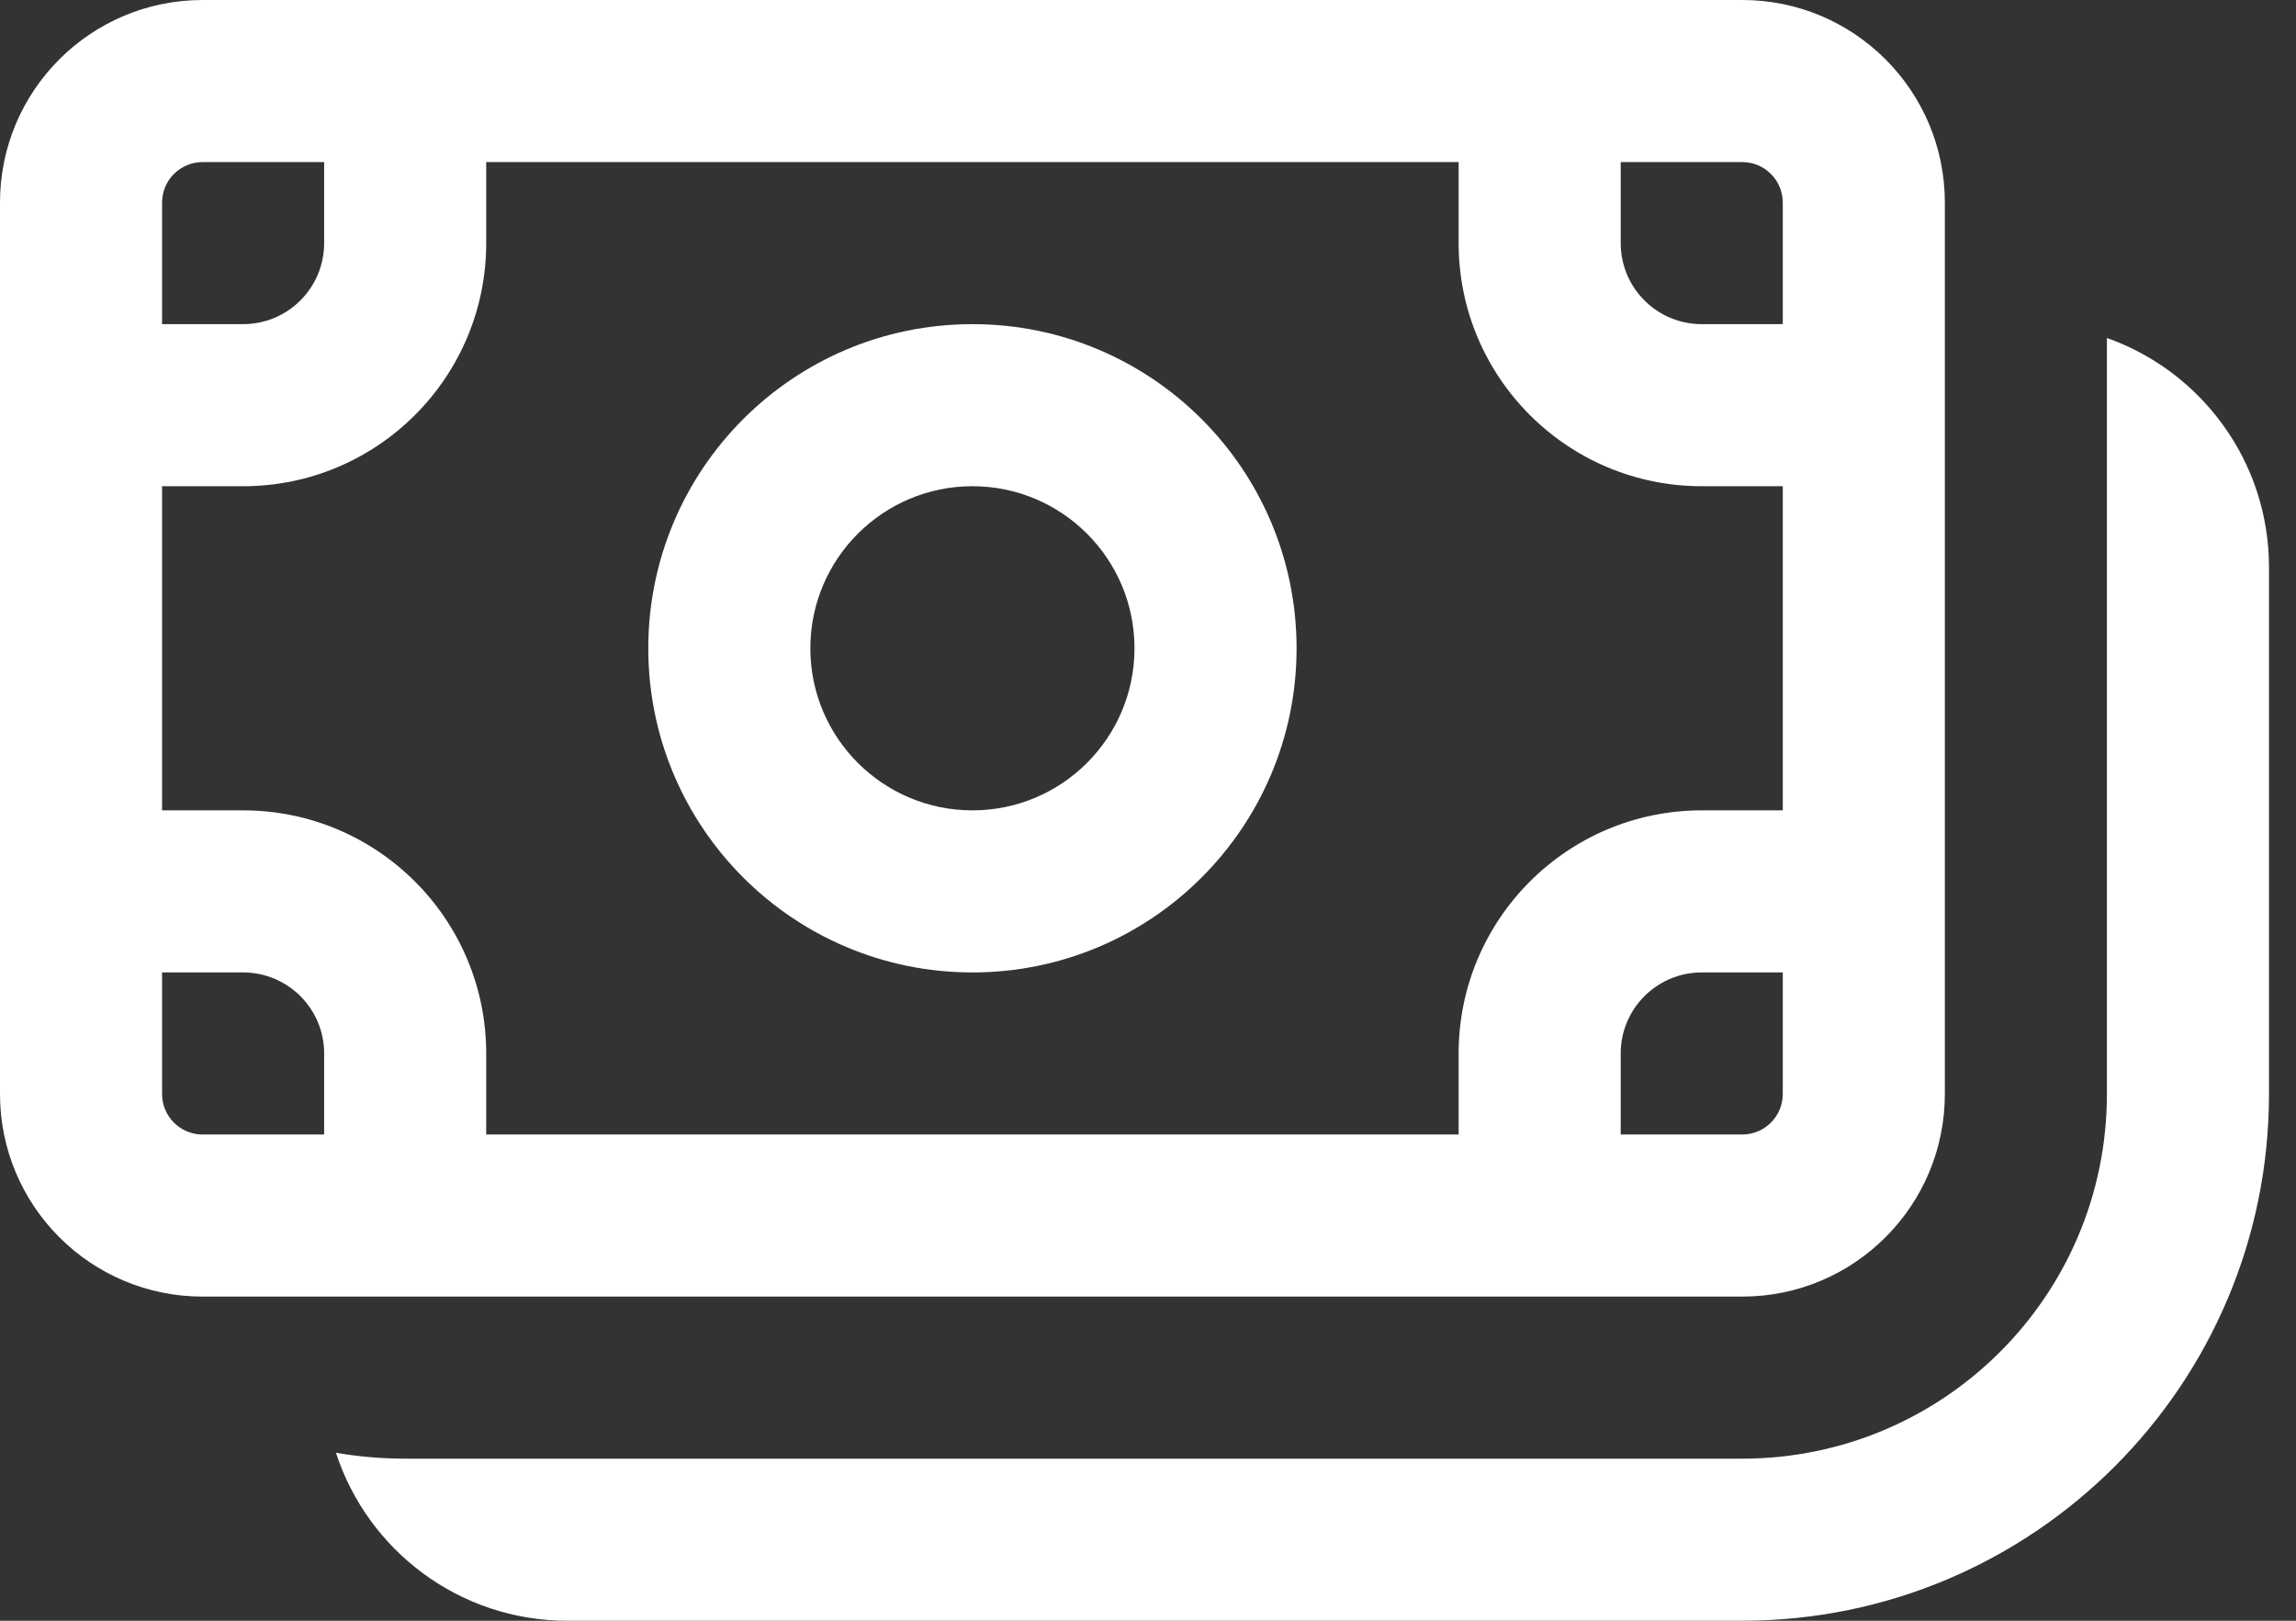 <svg width="34" height="24" viewBox="0 0 34 24" fill="none" xmlns="http://www.w3.org/2000/svg">
<rect x="0" y="0" width="34" height="24" fill="#333333" stroke="none"/>
<g id="&#240;&#159;&#166;&#134; icon &#34;Money&#34;">
<g id="Group">
<path id="Vector" d="M19.2 9.6C19.2 12.251 17.051 14.4 14.4 14.4C11.749 14.4 9.6 12.251 9.6 9.6C9.6 6.949 11.749 4.8 14.4 4.8C17.051 4.8 19.2 6.949 19.2 9.6ZM16.8 9.6C16.8 8.275 15.726 7.2 14.4 7.2C13.075 7.2 12 8.275 12 9.6C12 10.925 13.075 12 14.4 12C15.726 12 16.8 10.925 16.8 9.6Z" fill="white"/>
<path id="Vector_2" d="M0 3C0 1.343 1.343 0 3 0H25.8C27.457 0 28.8 1.343 28.8 3V16.2C28.8 17.857 27.457 19.2 25.8 19.2H3C1.343 19.2 0 17.857 0 16.2V3ZM3 2.4C2.669 2.4 2.4 2.669 2.4 3V4.8H3.6C4.263 4.8 4.8 4.263 4.8 3.6V2.4H3ZM2.4 16.2C2.4 16.531 2.669 16.8 3 16.8H4.8V15.6C4.8 14.937 4.263 14.4 3.6 14.4H2.4V16.2ZM7.2 15.6V16.8H21.6V15.6C21.6 13.612 23.212 12 25.2 12H26.4V7.2H25.2C23.212 7.2 21.6 5.588 21.6 3.6V2.4H7.2V3.6C7.2 5.588 5.588 7.2 3.6 7.2H2.4V12H3.6C5.588 12 7.2 13.612 7.2 15.6ZM24 16.8H25.8C26.131 16.8 26.4 16.531 26.4 16.2V14.4H25.2C24.537 14.4 24 14.937 24 15.6V16.8ZM26.4 4.8V3C26.4 2.669 26.131 2.4 25.8 2.4H24V3.6C24 4.263 24.537 4.8 25.2 4.8H26.4Z" fill="white"/>
<path id="Vector_3" d="M8.4 24C6.8 24 5.444 22.956 4.975 21.513C5.308 21.57 5.651 21.6 6 21.6H25.8C28.782 21.6 31.2 19.182 31.2 16.2V5.005C32.598 5.499 33.6 6.833 33.6 8.4V16.2C33.6 20.508 30.108 24 25.8 24H8.4Z" fill="white"/>
</g>
</g>
</svg>
